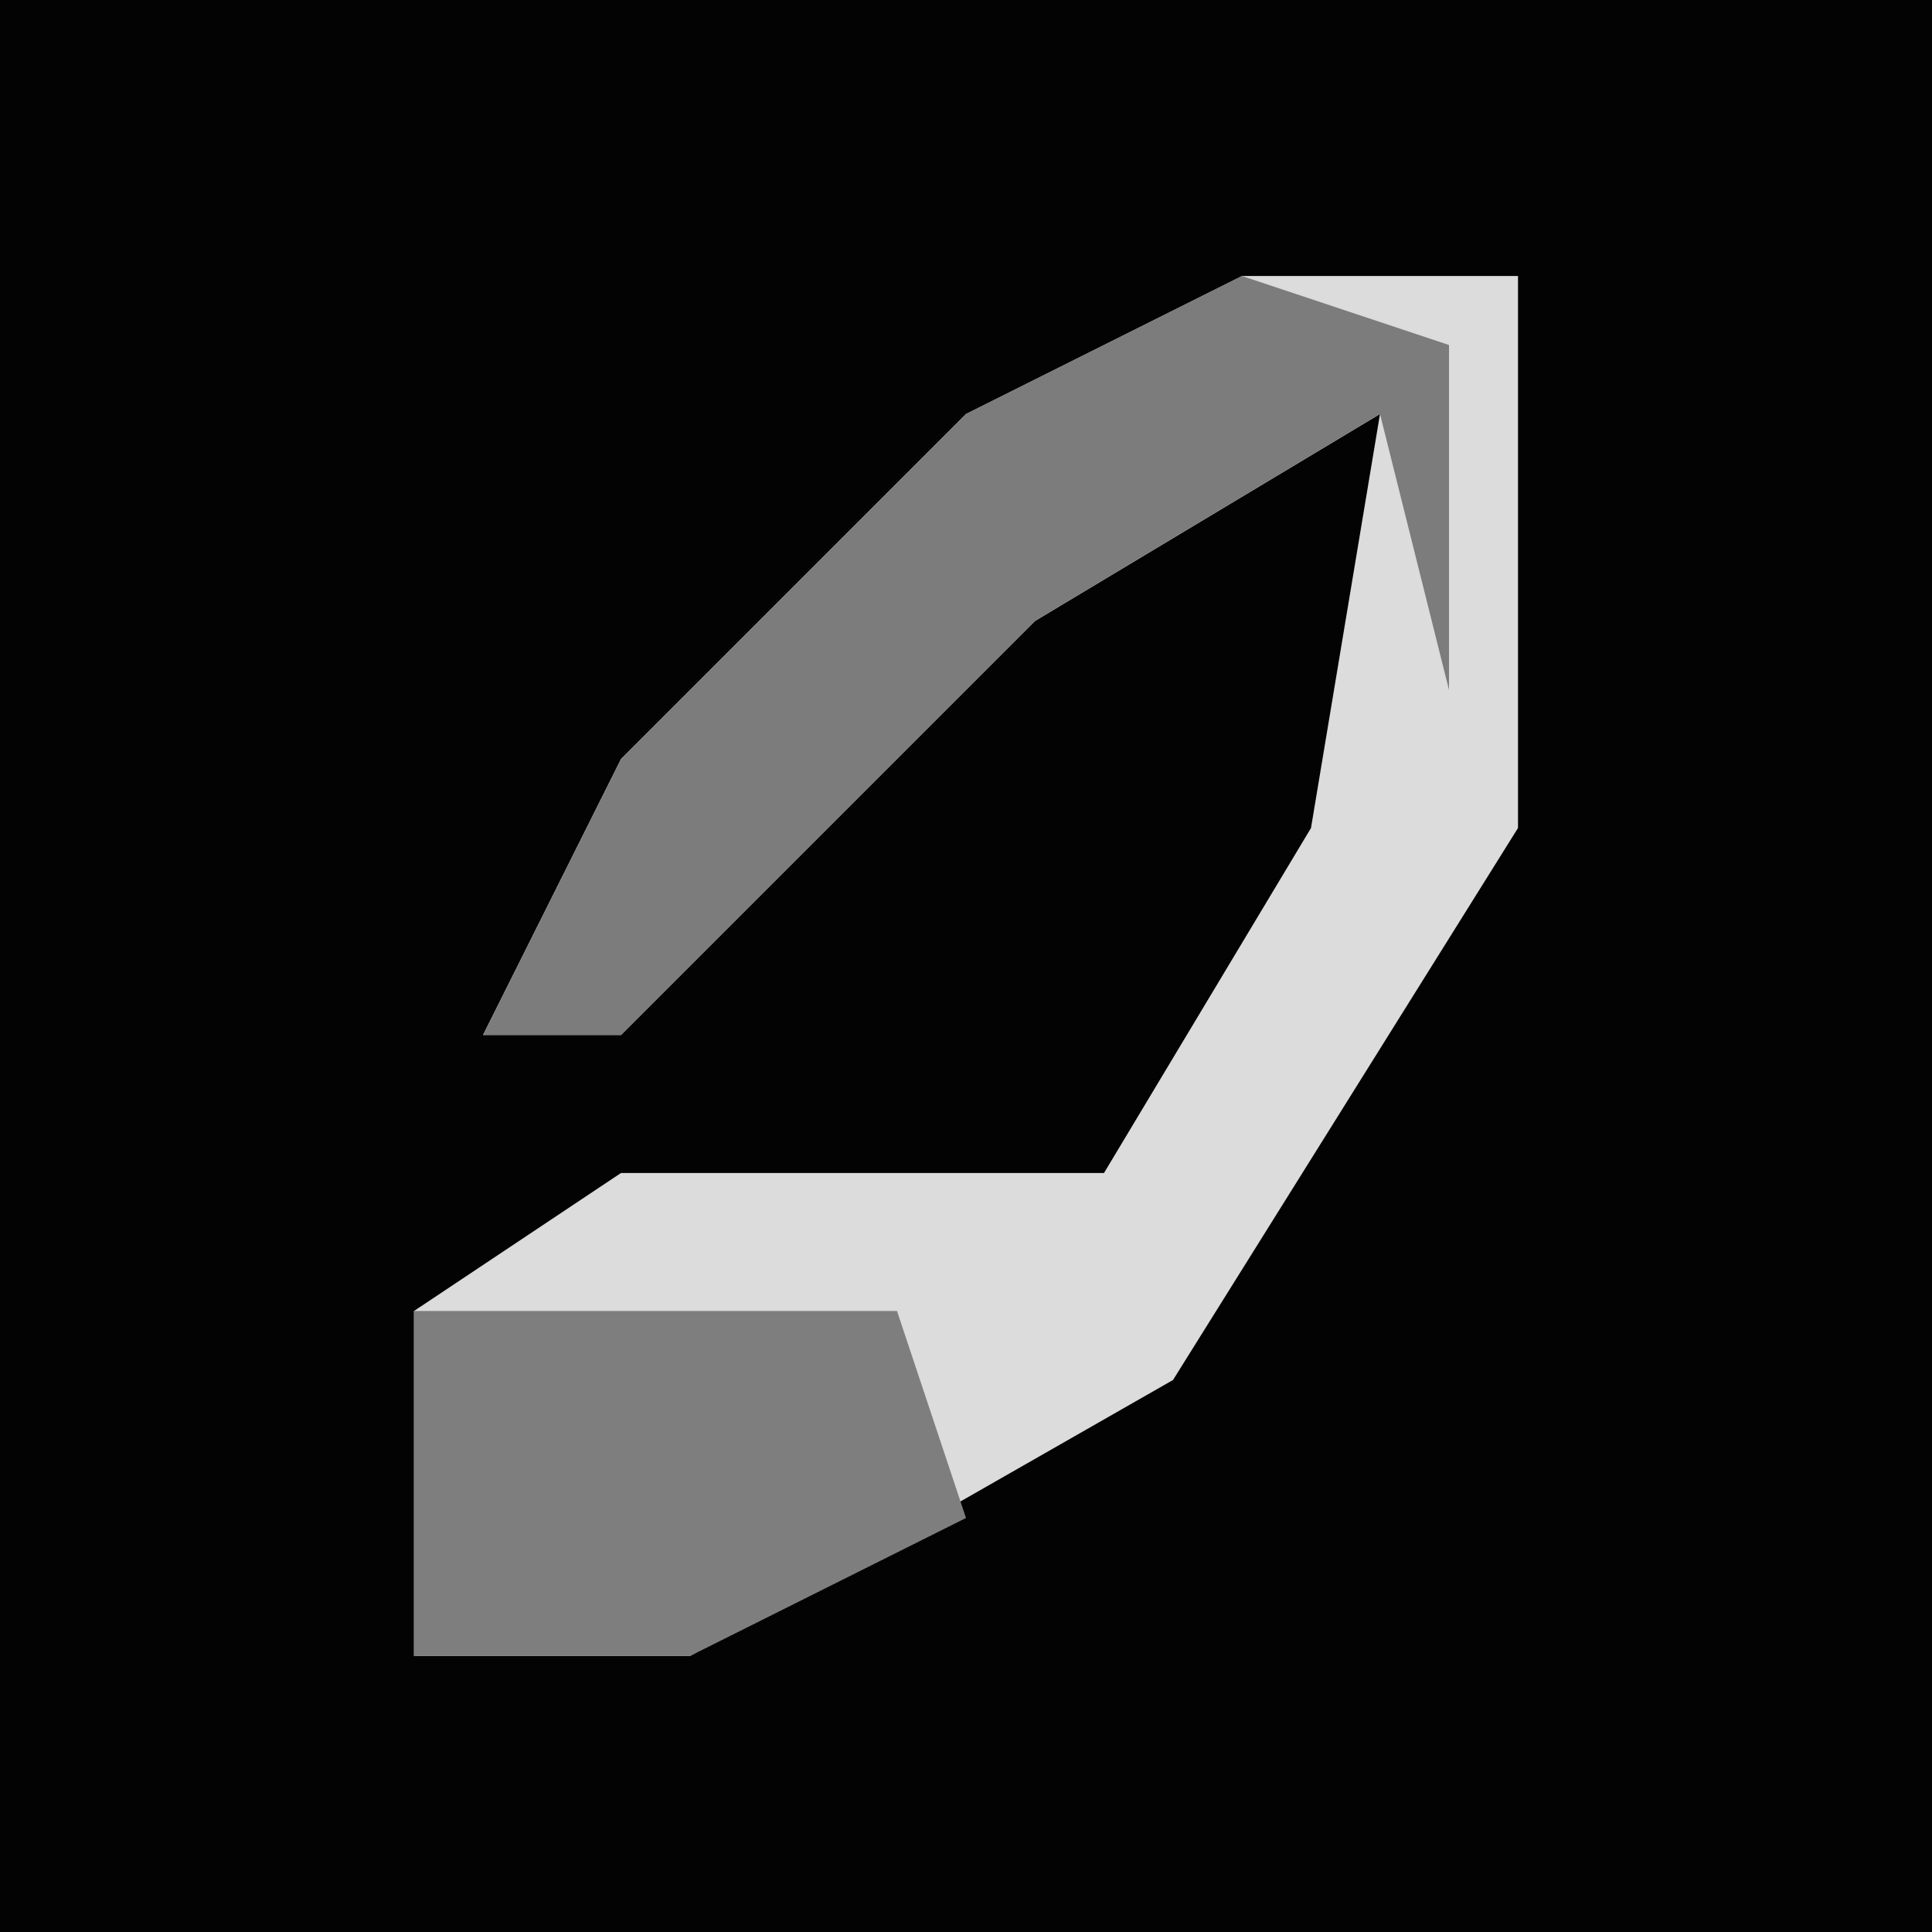 <?xml version="1.0" encoding="UTF-8"?>
<svg version="1.1" xmlns="http://www.w3.org/2000/svg" width="28" height="28">
<path d="M0,0 L28,0 L28,28 L0,28 Z " fill="#030303" transform="translate(0,0)"/>
<path d="M0,0 L4,0 L4,8 L-1,16 L-8,20 L-12,20 L-12,15 L-9,13 L-2,13 L1,8 L2,2 L-3,5 L-9,11 L-11,11 L-9,7 L-4,2 Z " fill="#DCDCDC" transform="translate(18,4)"/>
<path d="M0,0 L3,1 L3,6 L2,2 L-3,5 L-9,11 L-11,11 L-9,7 L-4,2 Z " fill="#7C7C7C" transform="translate(18,4)"/>
<path d="M0,0 L7,0 L8,3 L4,5 L0,5 Z " fill="#7E7E7E" transform="translate(6,19)"/>
</svg>
